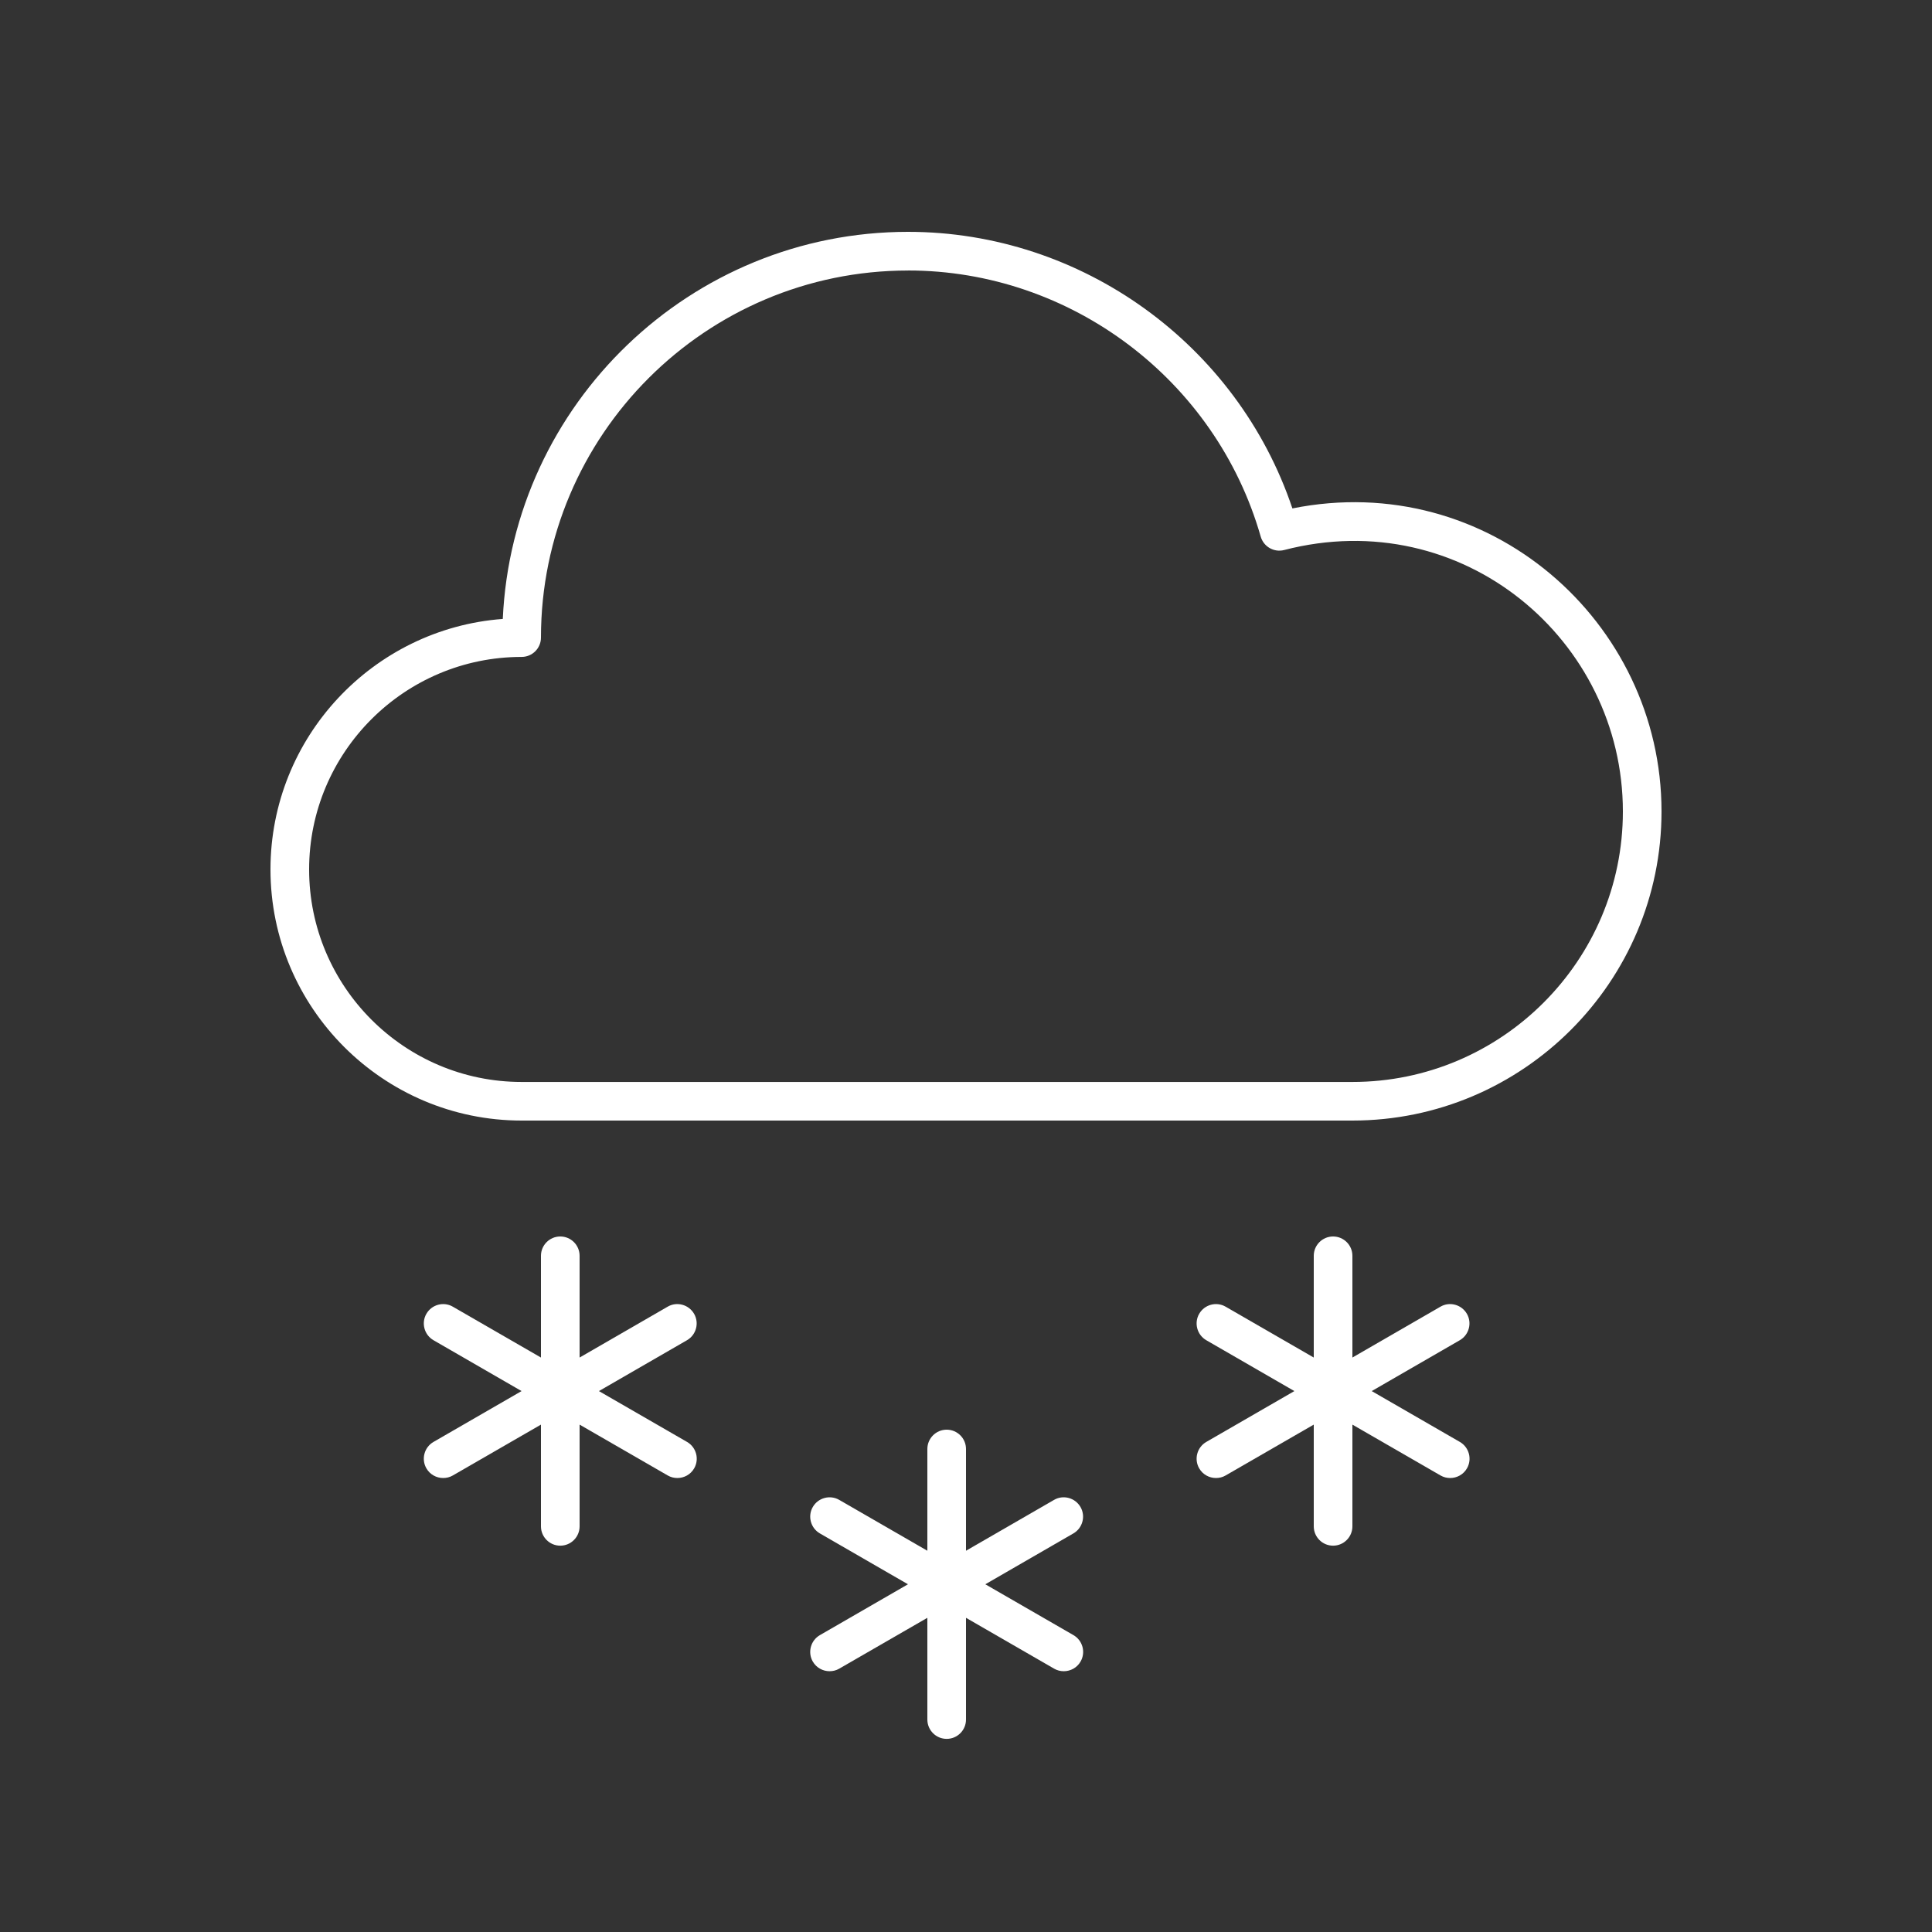 <svg version="1.1" xmlns="http://www.w3.org/2000/svg" xmlns:xlink="http://www.w3.org/1999/xlink" width="50px" height="50px" viewBox="0,0,256,256"><rect x="0" y="0" width="256" height="256" fill="#333333" stroke="none"/><g fill="#ffffff" fill-rule="nonzero" stroke="none" stroke-width="1" stroke-linecap="butt" stroke-linejoin="miter" stroke-miterlimit="10" stroke-dasharray="" stroke-dashoffset="0" font-family="none" font-weight="none" font-size="none" text-anchor="none" style="mix-blend-mode: normal"><g transform="scale(5.12,5.12)"><path d="M23.5,6c-5.628,0 -10.235,4.451 -10.488,10.018c-3.357,0.251 -6.012,3.063 -6.012,6.482c0,3.584 2.916,6.5 6.5,6.5h21.5c4.411,0 8,-3.589 8,-8c0,-4.919 -4.487,-8.86 -9.553,-7.842c-1.424,-4.239 -5.447,-7.158 -9.947,-7.158zM23.5,7c4.215,0 7.968,2.832 9.127,6.887c0.075,0.262 0.345,0.415 0.605,0.348c4.618,-1.198 8.768,2.332 8.768,6.766c0,3.86 -3.14,7 -7,7h-21.5c-3.033,0 -5.5,-2.467 -5.5,-5.5c0,-3.033 2.467,-5.5 5.5,-5.5c0.276,0 0.5,-0.224 0.5,-0.5c0,-5.238 4.262,-9.5 9.5,-9.5zM14.5,32c-0.276,0 -0.5,0.224 -0.5,0.5v2.633l-2.281,-1.316c-0.239,-0.139 -0.546,-0.055 -0.684,0.184c-0.138,0.239 -0.055,0.546 0.184,0.684l2.279,1.316l-2.279,1.316c-0.239,0.138 -0.322,0.445 -0.184,0.684c0.093,0.161 0.261,0.25 0.434,0.25c0.085,0 0.172,-0.02 0.25,-0.066l2.281,-1.316v2.633c0,0.276 0.224,0.5 0.5,0.5c0.276,0 0.5,-0.224 0.5,-0.5v-2.633l2.281,1.316c0.079,0.046 0.165,0.066 0.25,0.066c0.173,0 0.342,-0.09 0.434,-0.25c0.138,-0.239 0.055,-0.546 -0.184,-0.684l-2.281,-1.316l2.279,-1.316c0.239,-0.138 0.322,-0.445 0.184,-0.684c-0.139,-0.24 -0.447,-0.323 -0.684,-0.184l-2.279,1.316v-2.633c0,-0.276 -0.224,-0.5 -0.5,-0.5zM34.5,32c-0.276,0 -0.5,0.224 -0.5,0.5v2.633l-2.281,-1.316c-0.24,-0.139 -0.546,-0.055 -0.684,0.184c-0.138,0.239 -0.055,0.546 0.184,0.684l2.279,1.316l-2.279,1.316c-0.239,0.138 -0.322,0.445 -0.184,0.684c0.093,0.161 0.261,0.25 0.434,0.25c0.085,0 0.172,-0.02 0.25,-0.066l2.281,-1.316v2.633c0,0.276 0.224,0.5 0.5,0.5c0.276,0 0.5,-0.224 0.5,-0.5v-2.633l2.281,1.316c0.079,0.046 0.165,0.066 0.25,0.066c0.173,0 0.342,-0.09 0.434,-0.25c0.138,-0.239 0.055,-0.546 -0.184,-0.684l-2.281,-1.316l2.279,-1.316c0.239,-0.138 0.322,-0.445 0.184,-0.684c-0.139,-0.24 -0.447,-0.323 -0.684,-0.184l-2.279,1.316v-2.633c0,-0.276 -0.224,-0.5 -0.5,-0.5zM24.5,37c-0.276,0 -0.5,0.224 -0.5,0.5v2.633l-2.281,-1.316c-0.239,-0.138 -0.546,-0.055 -0.684,0.184c-0.138,0.239 -0.055,0.546 0.184,0.684l2.279,1.316l-2.279,1.316c-0.239,0.138 -0.322,0.445 -0.184,0.684c0.093,0.161 0.261,0.25 0.434,0.25c0.085,0 0.172,-0.02 0.25,-0.066l2.281,-1.316v2.633c0,0.276 0.224,0.5 0.5,0.5c0.276,0 0.5,-0.224 0.5,-0.5v-2.633l2.281,1.316c0.079,0.046 0.165,0.066 0.25,0.066c0.173,0 0.342,-0.09 0.434,-0.25c0.138,-0.239 0.055,-0.546 -0.184,-0.684l-2.281,-1.316l2.279,-1.316c0.239,-0.138 0.322,-0.445 0.184,-0.684c-0.139,-0.24 -0.447,-0.322 -0.684,-0.184l-2.279,1.316v-2.633c0,-0.276 -0.224,-0.5 -0.5,-0.5z"></path></g></g></svg>